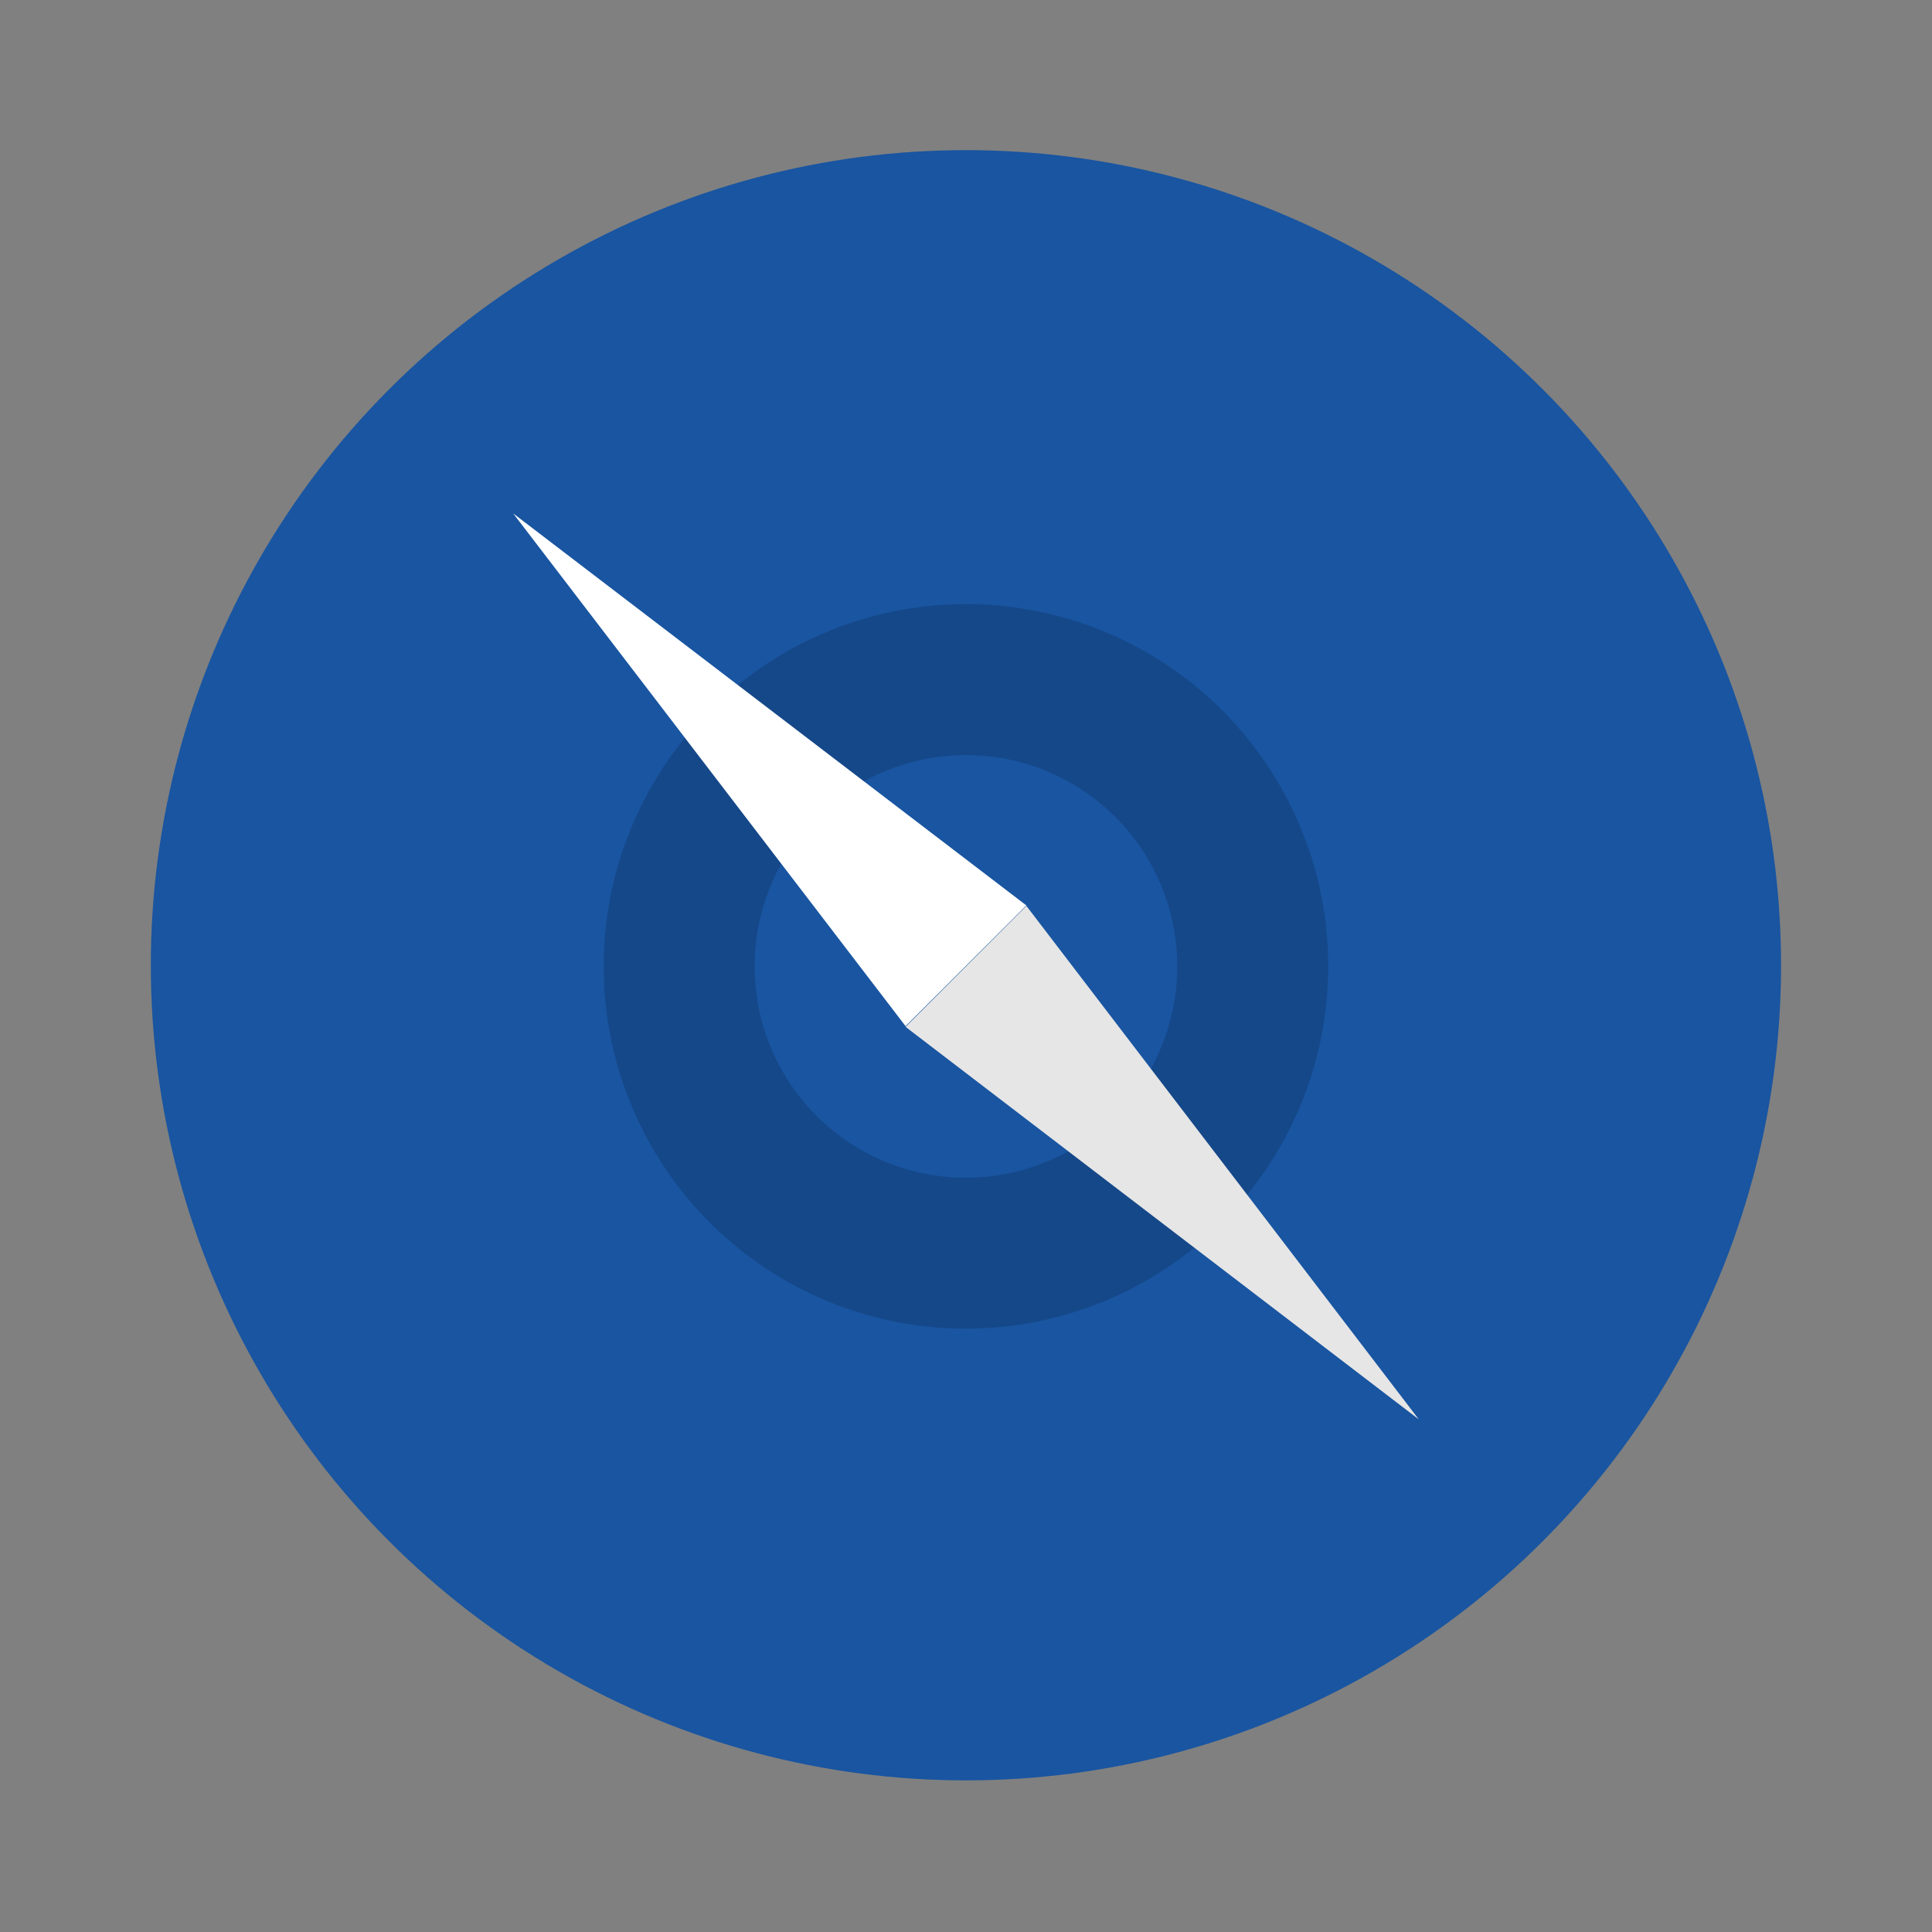<svg xmlns="http://www.w3.org/2000/svg" width="64" height="64" viewBox="0 0 16.933 16.933"><rect x="0" y="0" width="16.933" height="16.933" fill="#808080" stroke="none"/><circle cx="8.466" cy="8.46" r="7.144" fill="#004397" style="paint-order:stroke markers fill"/><circle cx="8.466" cy="8.46" r="7.144" fill="#fff" opacity=".1" style="paint-order:stroke markers fill"/><path d="M8.466 5.295A3.175 3.175 0 0 0 5.291 8.47a3.175 3.175 0 0 0 3.175 3.175 3.175 3.175 0 0 0 3.175-3.175 3.175 3.175 0 0 0-3.175-3.175zm0 1.323a1.852 1.852 0 0 1 1.852 1.852 1.852 1.852 0 0 1-1.852 1.852A1.852 1.852 0 0 1 6.614 8.47a1.852 1.852 0 0 1 1.852-1.852z" opacity=".15" style="paint-order:stroke markers fill"/><path fill="#fff" d="m4.498 4.5 4.498 3.436-1.059 1.058z" style="paint-order:stroke markers fill"/><path fill="#e6e6e6" d="M12.435 12.44 7.937 9l1.059-1.06Z" style="paint-order:stroke markers fill"/></svg>